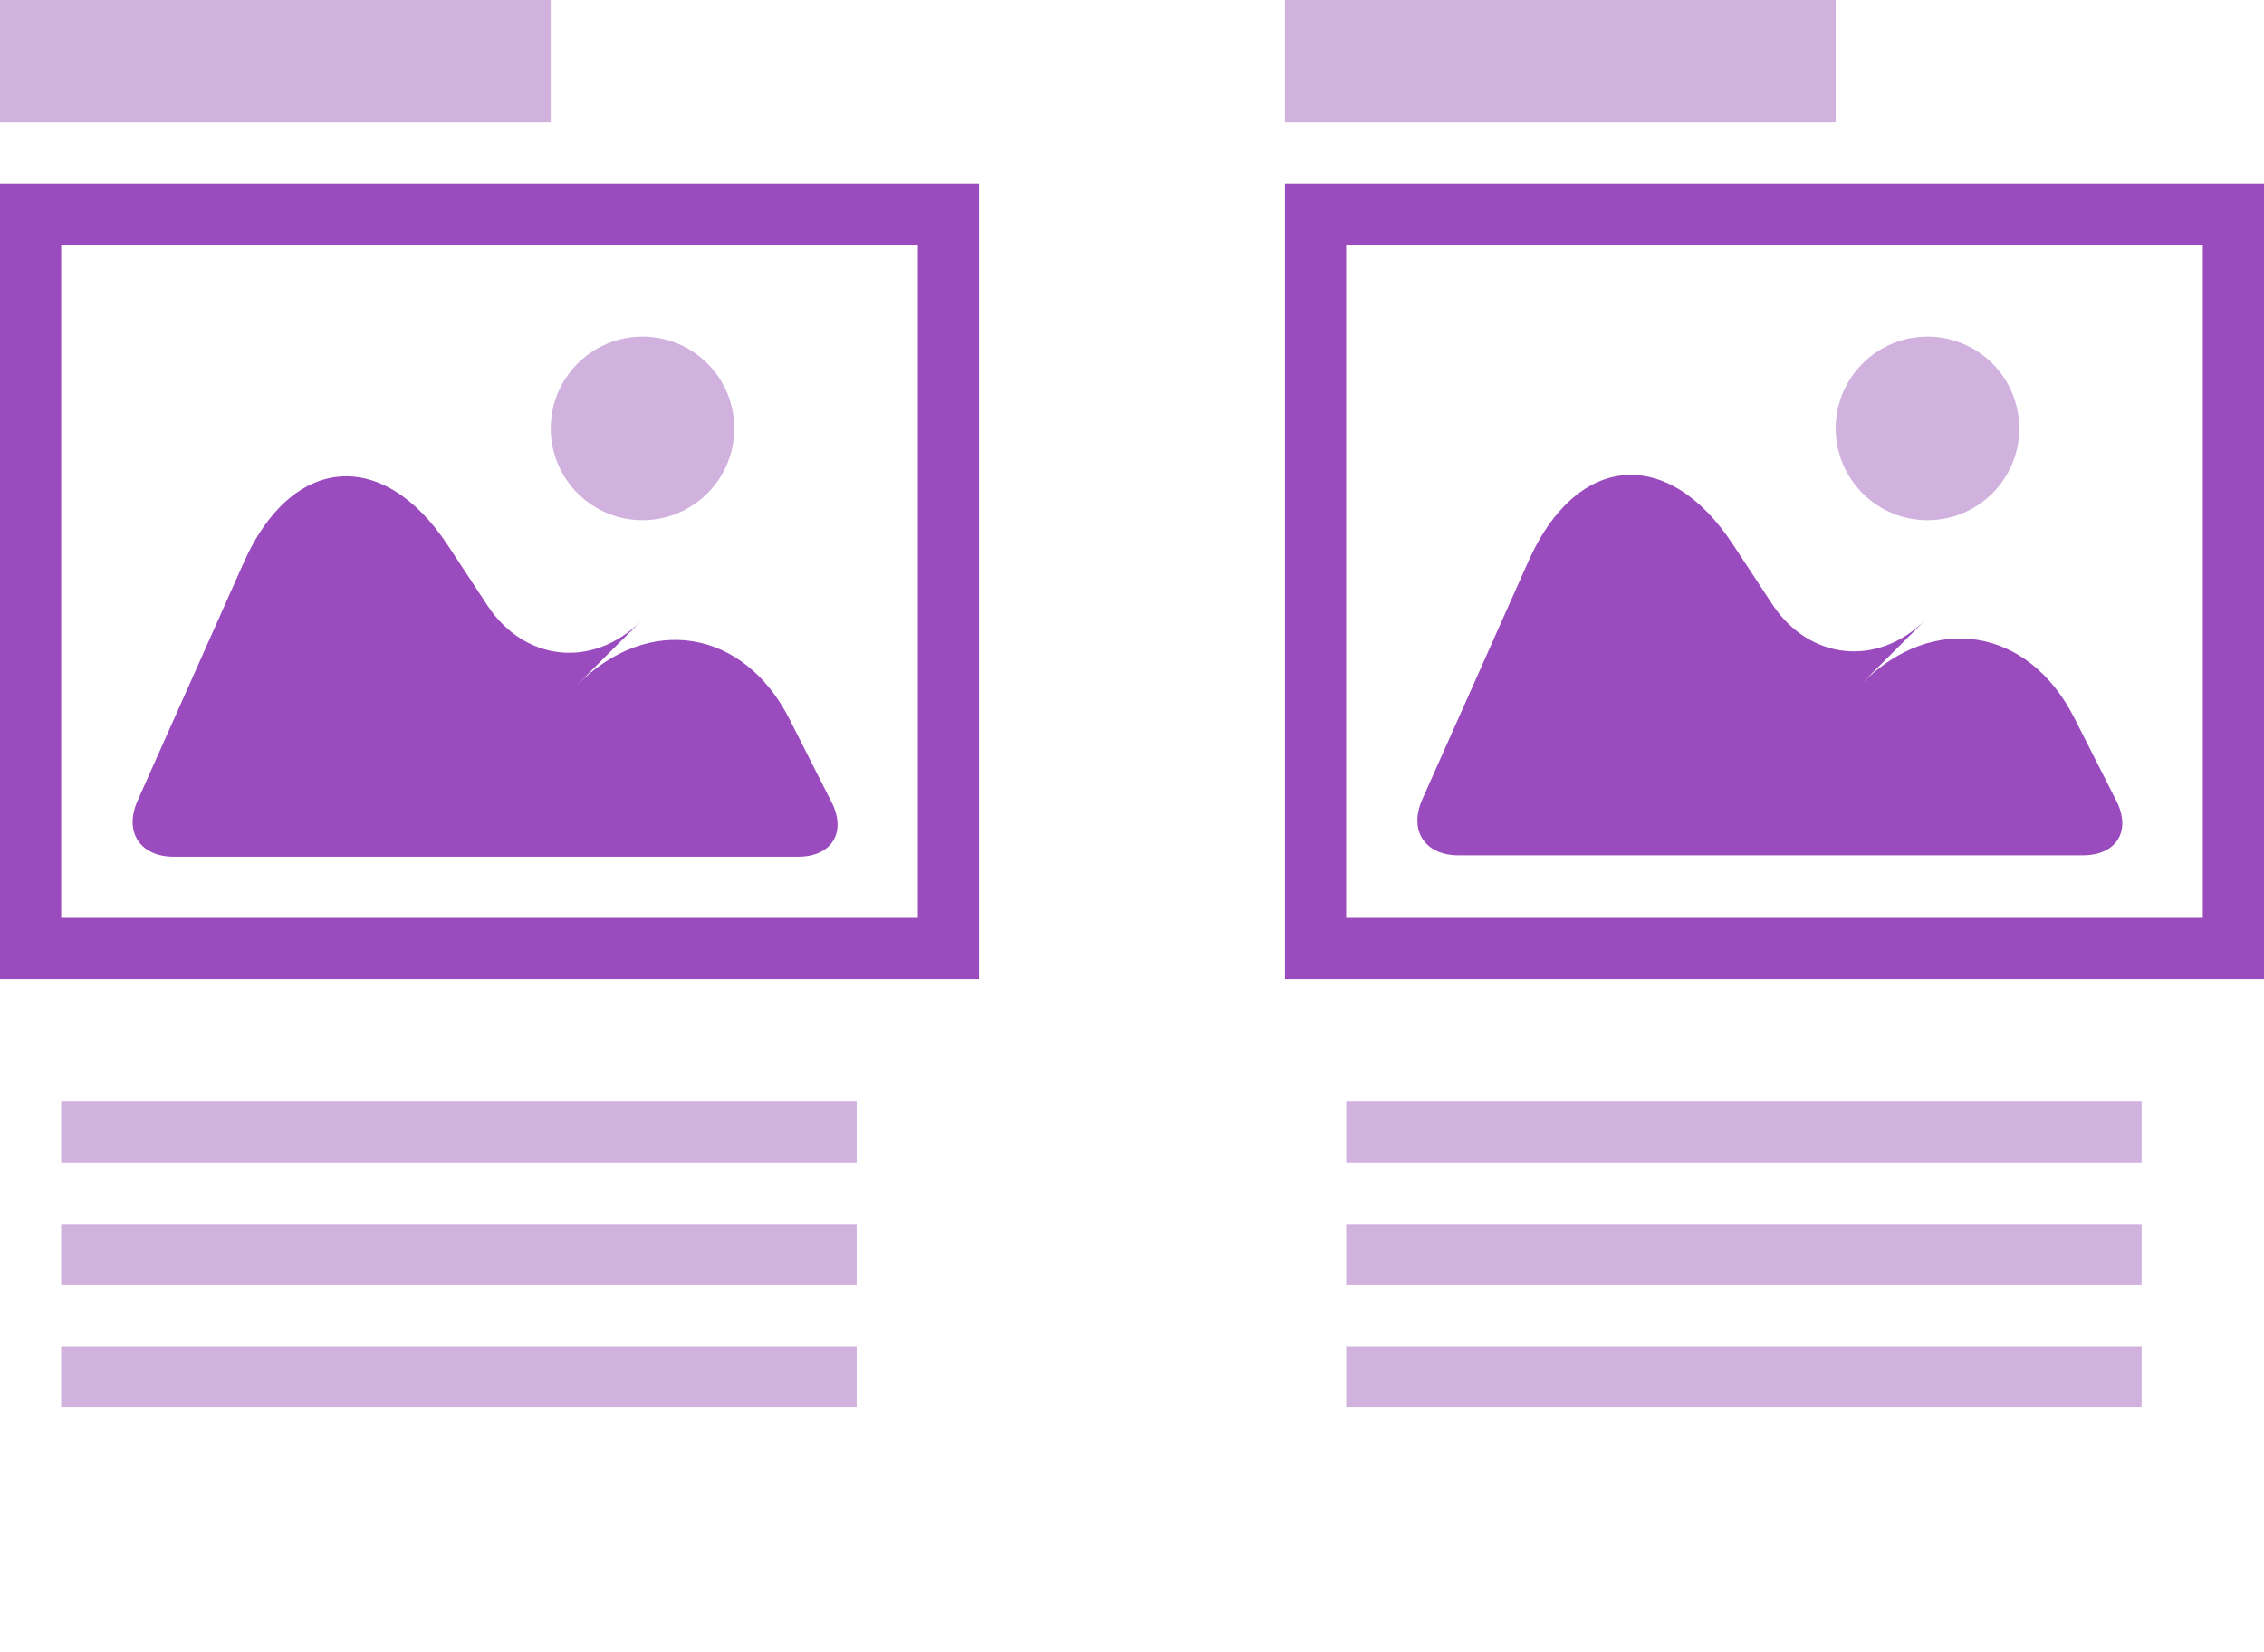 <svg xmlns="http://www.w3.org/2000/svg" width="37" height="27" viewBox="0 0 37 27">
  <g fill="none" fill-rule="evenodd">
    <path fill="#9A4CBE" d="M0 3h16v13H0V3zm1 1h14v11H1V4zm20-1h16v13H21V3zm1 1h14v11H22V4z"/>
    <path fill="#9A4CBE" d="M13.591 13.109c.249.492.003.891-.547.891H2.839c-.551 0-.817-.408-.59-.917l1.737-3.896c.784-1.758 2.277-1.881 3.333-.276l.646.981c.606.921 1.725 1.041 2.515.253l-1.051 1.048c1.171-1.168 2.723-.923 3.476.563l.686 1.354zm20.996-.023c.249.492.003.891-.547.891H23.835c-.551 0-.817-.408-.59-.917l1.737-3.896c.784-1.758 2.277-1.881 3.333-.276l.646.981c.606.921 1.725 1.041 2.515.253l-1.051 1.048c1.171-1.168 2.723-.923 3.476.563l.686 1.354z"/>
    <path fill="#D1B2DF" d="M11.561 8.061c-.586.586-1.536.586-2.121 0-.586-.586-.586-1.536 0-2.121.586-.586 1.536-.586 2.121 0 .586.586.586 1.536 0 2.121zm21 0c-.586.586-1.536.586-2.121 0-.586-.586-.586-1.536 0-2.121.586-.586 1.536-.586 2.121 0 .586.586.586 1.536 0 2.121zM0 0h9v2H0zm21 0h9v2h-9zM1.5 19H14v-1H1v1h.5zm0 2H14v-1H1v1h.5zm.091 2H14v-1H1v1h.591zM22.5 19H35v-1H22v1h.5zm0 2H35v-1H22v1h.5zm.091 2H35v-1H22v1h.591z"/>
  </g>
</svg>
